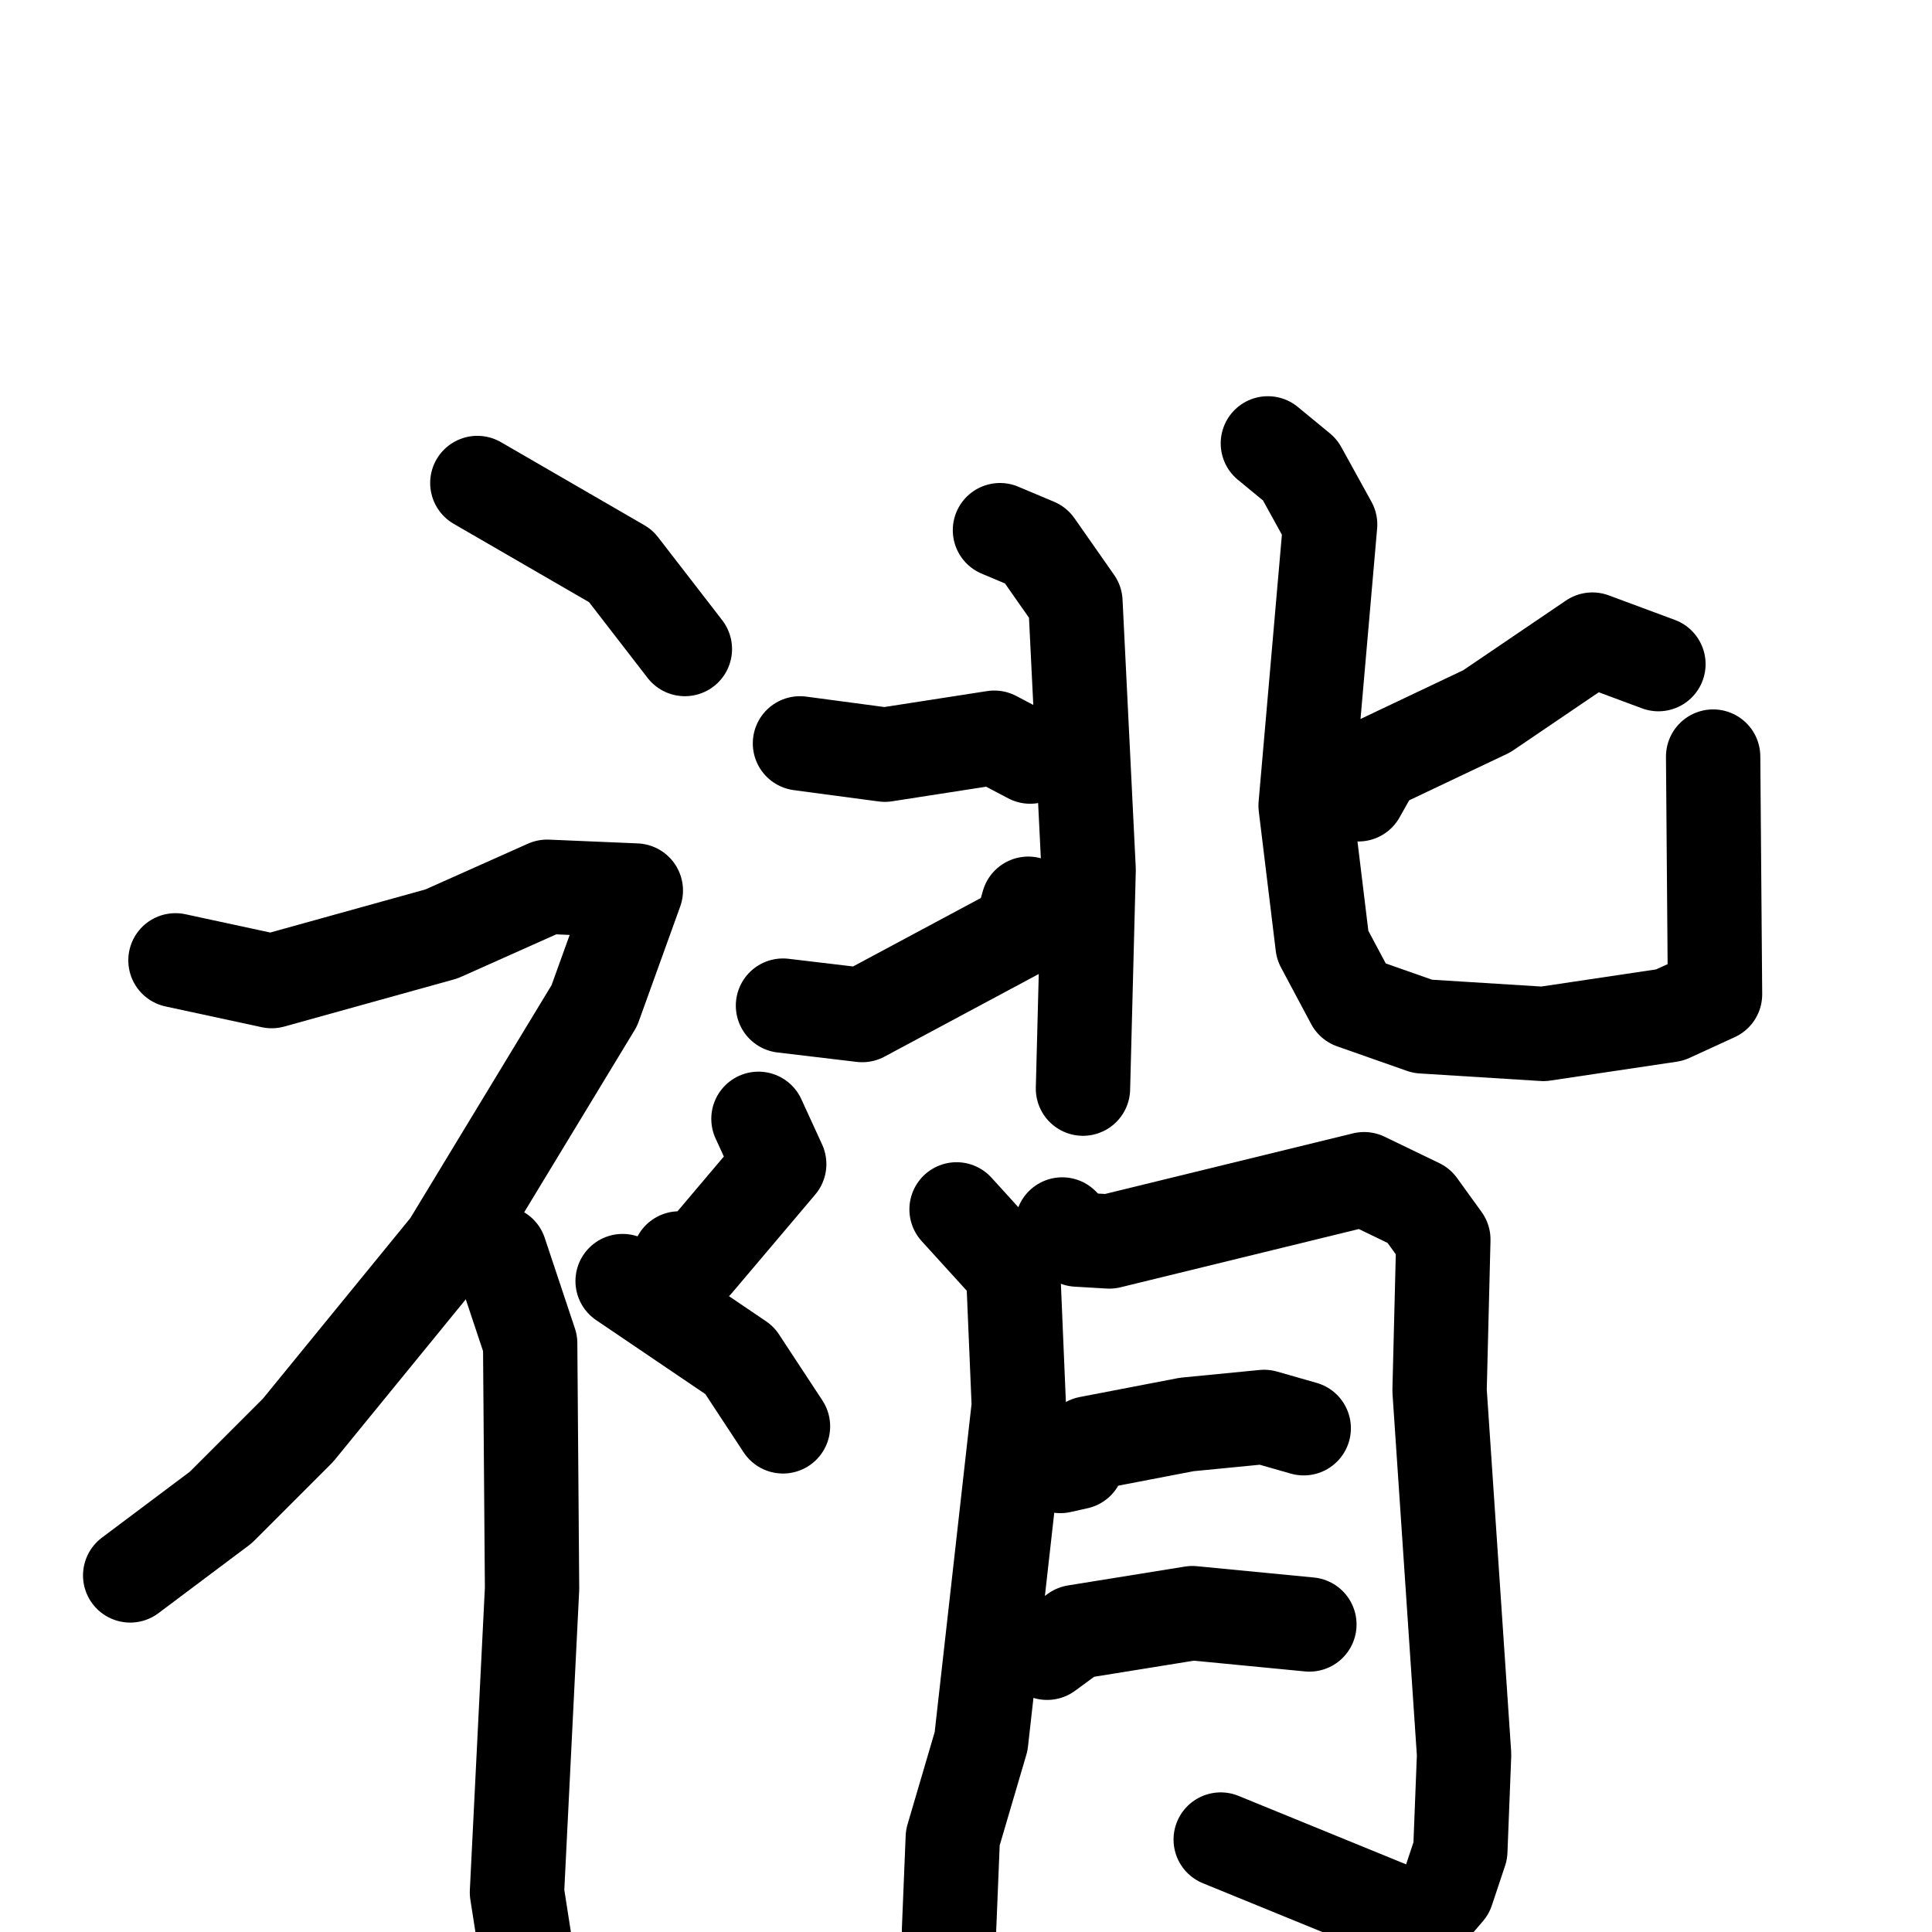 <svg xmlns="http://www.w3.org/2000/svg" viewBox="0 0 1024 1024">
  <g style="fill:none;stroke:#000000;stroke-width:50;stroke-linecap:round;stroke-linejoin:round;" transform="scale(1, 1) translate(0, 0)">
    <path d="M 253.0,256.0 L 329.0,300.0 L 363.0,344.0"/>
    <path d="M 93.0,509.0 L 144.0,520.0 L 234.0,495.0 L 290.0,470.0 L 337.0,472.0 L 315.0,533.0 L 238.0,660.0 L 158.0,758.0 L 117.0,799.0 L 69.0,835.0"/>
    <path d="M 265.0,664.0 L 281.0,712.0 L 282.0,842.0 L 274.0,1003.0 L 279.0,1035.0"/>
    <path d="M 402.0,593.0 L 413.0,617.0 L 369.0,669.0 L 360.0,667.0"/>
    <path d="M 330.0,679.0 L 392.0,721.0 L 415.0,756.0"/>
    <path d="M 530.0,281.0 L 549.0,289.0 L 570.0,319.0 L 577.0,461.0 L 574.0,577.0"/>
    <path d="M 424.0,394.0 L 469.0,400.0 L 527.0,391.0 L 546.0,401.0"/>
    <path d="M 415.0,533.0 L 457.0,538.0 L 541.0,493.0 L 545.0,479.0"/>
    <path d="M 879.0,352.0 L 844.0,339.0 L 788.0,377.0 L 729.0,405.0 L 720.0,421.0"/>
    <path d="M 672.0,235.0 L 689.0,249.0 L 705.0,278.0 L 692.0,427.0 L 701.0,501.0 L 717.0,531.0 L 754.0,544.0 L 818.0,548.0 L 885.0,538.0 L 909.0,527.0 L 908.0,401.0"/>
    <path d="M 507.0,641.0 L 537.0,674.0 L 540.0,745.0 L 520.0,923.0 L 505.0,974.0 L 503.0,1023.0"/>
    <path d="M 563.0,649.0 L 571.0,657.0 L 588.0,658.0 L 723.0,625.0 L 752.0,639.0 L 765.0,657.0 L 763.0,737.0 L 776.0,930.0 L 774.0,981.0 L 767.0,1002.0 L 755.0,1016.0 L 740.0,1013.0 L 647.0,975.0"/>
    <path d="M 562.0,777.0 L 571.0,775.0 L 577.0,765.0 L 629.0,755.0 L 670.0,751.0 L 691.0,757.0"/>
    <path d="M 555.0,876.0 L 570.0,865.0 L 632.0,855.0 L 694.0,861.0"/>
  </g>
</svg>
